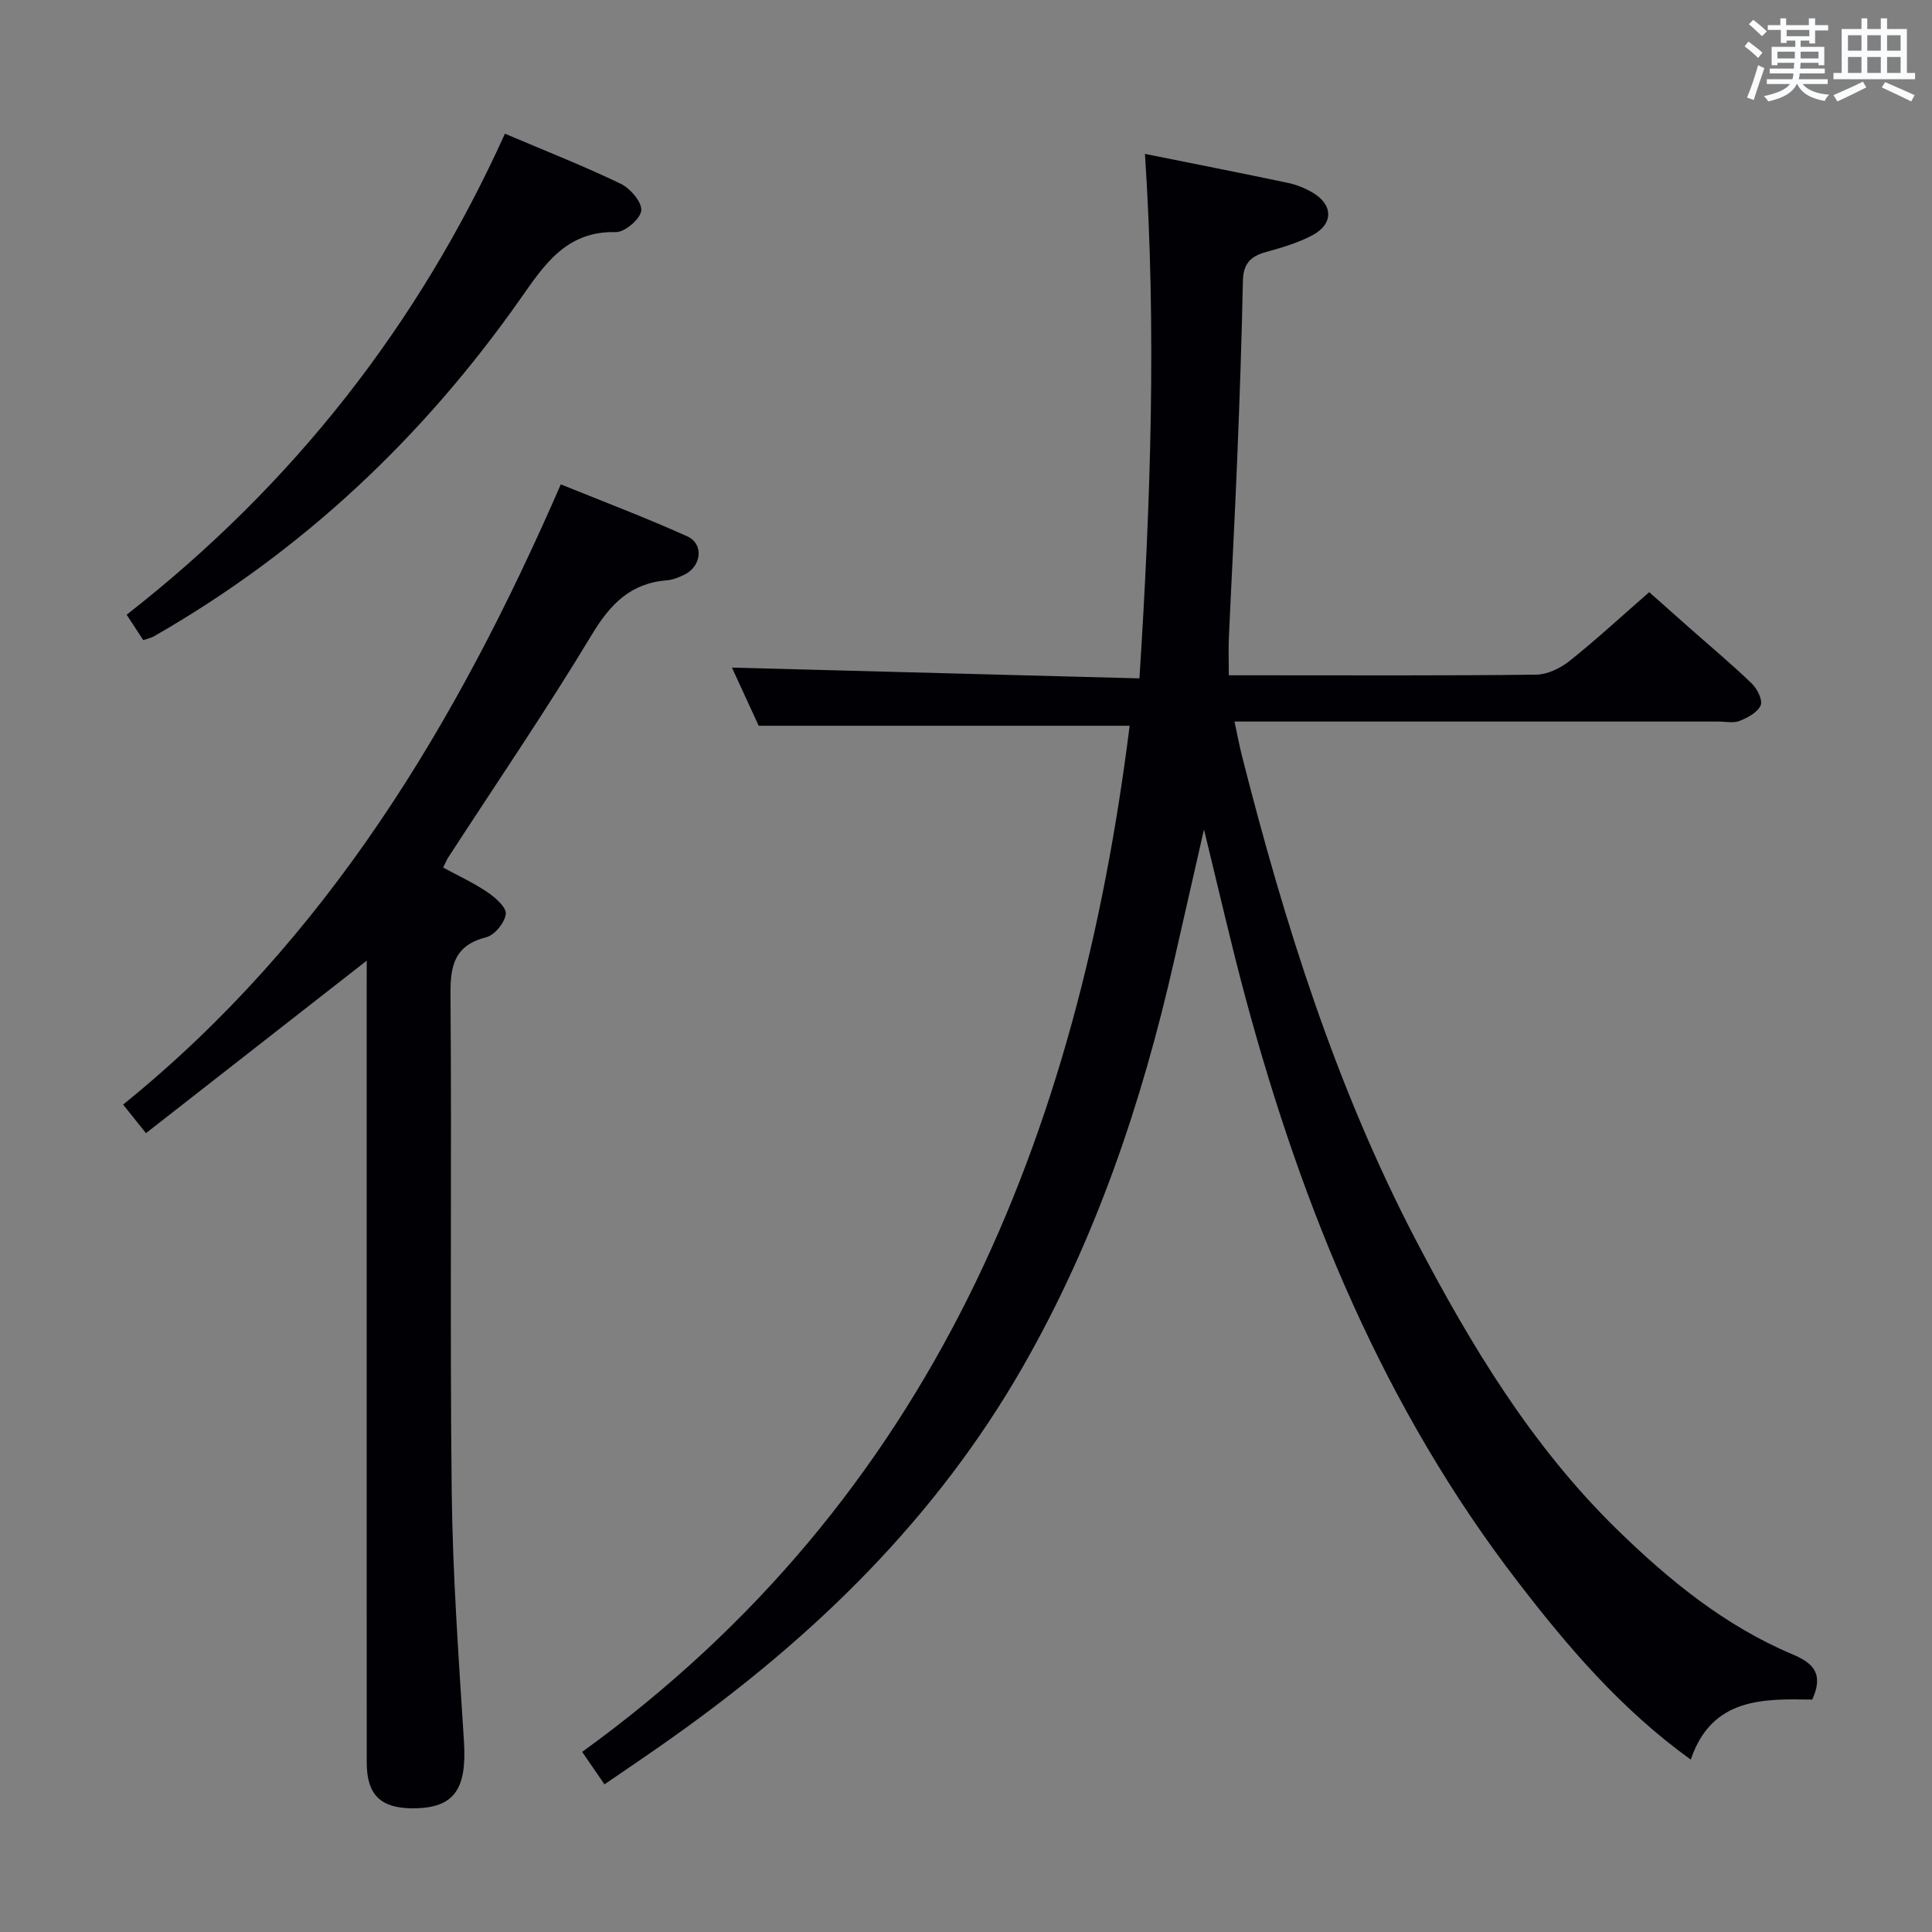 <svg enable-background="new 0 0 400 400" viewBox="0 0 400 400" xmlns="http://www.w3.org/2000/svg"><rect x="0" y="0" width="400" height="400" fill="#808080" stroke="none"/><g fill="#010105"><path d="m125.15 369.43c-1.56-2.28-2.86-4.15-4.62-6.72 72.51-52.43 102.7-127.39 113.35-212.45-25.6 0-50.85 0-76.8 0-1.73-3.77-3.84-8.36-5.54-12.04 27.79.73 55.67 1.47 84.37 2.23 2.35-36.72 3.53-72.45 1.14-108.59 10.17 2.05 19.91 3.96 29.63 6.01 1.75.37 3.51 1.08 5.06 1.99 4.27 2.5 4.39 6.48.02 8.82-3.03 1.63-6.45 2.61-9.79 3.54-3.16.88-4.57 2.51-4.64 5.92-.25 12.31-.68 24.61-1.18 36.92-.5 12.3-1.17 24.59-1.72 36.88-.11 2.44-.02 4.9-.02 7.87h6.14c19.17 0 38.33.1 57.49-.13 2.33-.03 5.01-1.32 6.9-2.82 5.47-4.36 10.62-9.12 16.51-14.26 1.97 1.74 5.27 4.68 8.58 7.61 4.24 3.75 8.59 7.38 12.66 11.31 1.12 1.08 2.3 3.43 1.84 4.5-.62 1.46-2.67 2.56-4.35 3.23-1.3.52-2.96.14-4.46.14-31.16 0-62.33 0-93.49 0-1.98 0-3.96 0-6.64 0 .59 2.74 1 4.96 1.55 7.13 8.81 34.67 19.49 68.69 36.15 100.52 11.3 21.59 23.87 42.39 41.46 59.58 10.75 10.5 22.36 20 36.41 25.91 4.13 1.74 6.53 3.94 4.04 9.35-9.84-.15-20.79-.56-25.14 12.43-14.43-10.4-25.39-23.27-35.76-36.74-27.77-36.05-44.61-77.19-56.35-120.69-3.05-11.29-5.63-22.71-8.68-35.14-2.21 9.72-4.2 18.41-6.17 27.1-6.68 29.48-16.26 57.83-31.37 84.2-17.92 31.27-42.99 55.69-72.07 76.37-4.6 3.3-9.31 6.44-14.51 10.02z"/><path d="m75.93 198.89c-15.29 11.95-30.41 23.76-45.71 35.72-2.1-2.63-3.31-4.15-4.73-5.92 42.25-34.18 69.09-78.92 90.62-128.41 8.88 3.61 17.67 6.92 26.21 10.78 3.42 1.55 2.93 6.1-.51 7.86-1.17.59-2.48 1.13-3.76 1.23-7.49.6-11.68 4.89-15.5 11.22-9.43 15.65-19.76 30.77-29.72 46.11-.35.54-.59 1.16-1.08 2.14 3.15 1.71 6.31 3.16 9.16 5.09 1.64 1.11 3.96 3.14 3.81 4.51-.21 1.8-2.29 4.37-4.03 4.82-6.53 1.67-7.47 5.75-7.42 11.79.27 34.32-.14 68.66.25 102.98.2 17.26 1.45 34.52 2.54 51.76.63 9.99-2.08 13.86-10.71 13.82-6.57-.03-9.41-2.83-9.42-9.41-.02-28.33-.01-56.66-.01-84.98 0-25.33 0-50.66 0-75.99.01-1.8.01-3.61.01-5.12z"/><path d="m104.54 27.68c8.45 3.59 16.34 6.69 23.96 10.36 1.98.95 4.43 3.79 4.27 5.55-.16 1.71-3.41 4.51-5.25 4.46-10.3-.24-14.81 6.74-19.87 13.95-20.19 28.71-45.23 52.27-75.8 69.75-.55.32-1.22.44-2.19.78-1.1-1.68-2.16-3.3-3.44-5.26 34.31-26.77 60.36-59.86 78.32-99.59z"/></g><path d="m361.2 9.6.8-1c.9.7 1.9 1.4 2.9 2.3l-.9 1.1c-1-1-2-1.8-2.8-2.4zm.5 10.6c.9-2.1 1.6-4.3 2.3-6.7.4.2.8.4 1.3.6-.7 2.1-1.5 4.3-2.2 6.6zm.4-15.2.9-.9c1 .8 2 1.6 2.8 2.4l-1 1c-.9-.9-1.8-1.7-2.7-2.5zm12.5-1.2h1.2v1.4h2.7v1.1h-2.7v2.7h-1.2v-.6h-1.8v1.3h4.9v3.8h-1.2v-.5h-3.7c0 .4-.1.9-.1 1.2h5.1v1h-5.2c0 .5-.1.9-.2 1.2h6v1h-5.2c1.1 1.3 2.9 2 5.5 2.2-.4.4-.7.8-.9 1.3-2.9-.5-4.8-1.6-5.7-3.5h-.1c-.8 1.7-2.7 2.9-5.9 3.6-.2-.4-.6-.8-.9-1.1 2.8-.6 4.6-1.4 5.4-2.5h-4.8v-1h5.3c.1-.3.2-.7.2-1.2h-4.9v-1h5c0-.4 0-.8.1-1.2h-3.5v.5h-1.2v-3.8h4.9v-1.3h-1.8v.5h-1.2v-2.7h-2.7v-1h2.6v-1.4h1.2v1.4h4.7v-1.4zm-6.6 8.3h3.6c0-.4 0-.9 0-1.4h-3.6zm1.9-4.6h4.7v-1.3h-4.7zm6.6 3.2h-3.7v1.4h3.7z" fill="#fafbfc"/><path d="m385.3 3.8h1.3v2.2h2.8v-2.2h1.3v2.2h4.1v9.1h1.7v1.3h-16.9v-1.3h1.7v-9.1h4.1v-2.2zm.4 13.1.7 1.2c-1.8.9-3.8 1.9-6 2.9-.2-.4-.5-.8-.8-1.3 2.3-1 4.3-1.9 6.1-2.8zm-3.1-6.4h2.8v-3.2h-2.8zm0 4.6h2.8v-3.3h-2.8zm4-4.6h2.8v-3.2h-2.8zm0 4.6h2.8v-3.3h-2.8zm3.7 1.9c2.1.9 4.1 1.8 6.1 2.7l-.7 1.3c-2.2-1.1-4.2-2-6.1-2.9zm3.2-9.7h-2.8v3.2h2.8zm-2.8 7.8h2.8v-3.3h-2.8z" fill="#fafbfc"/></svg>